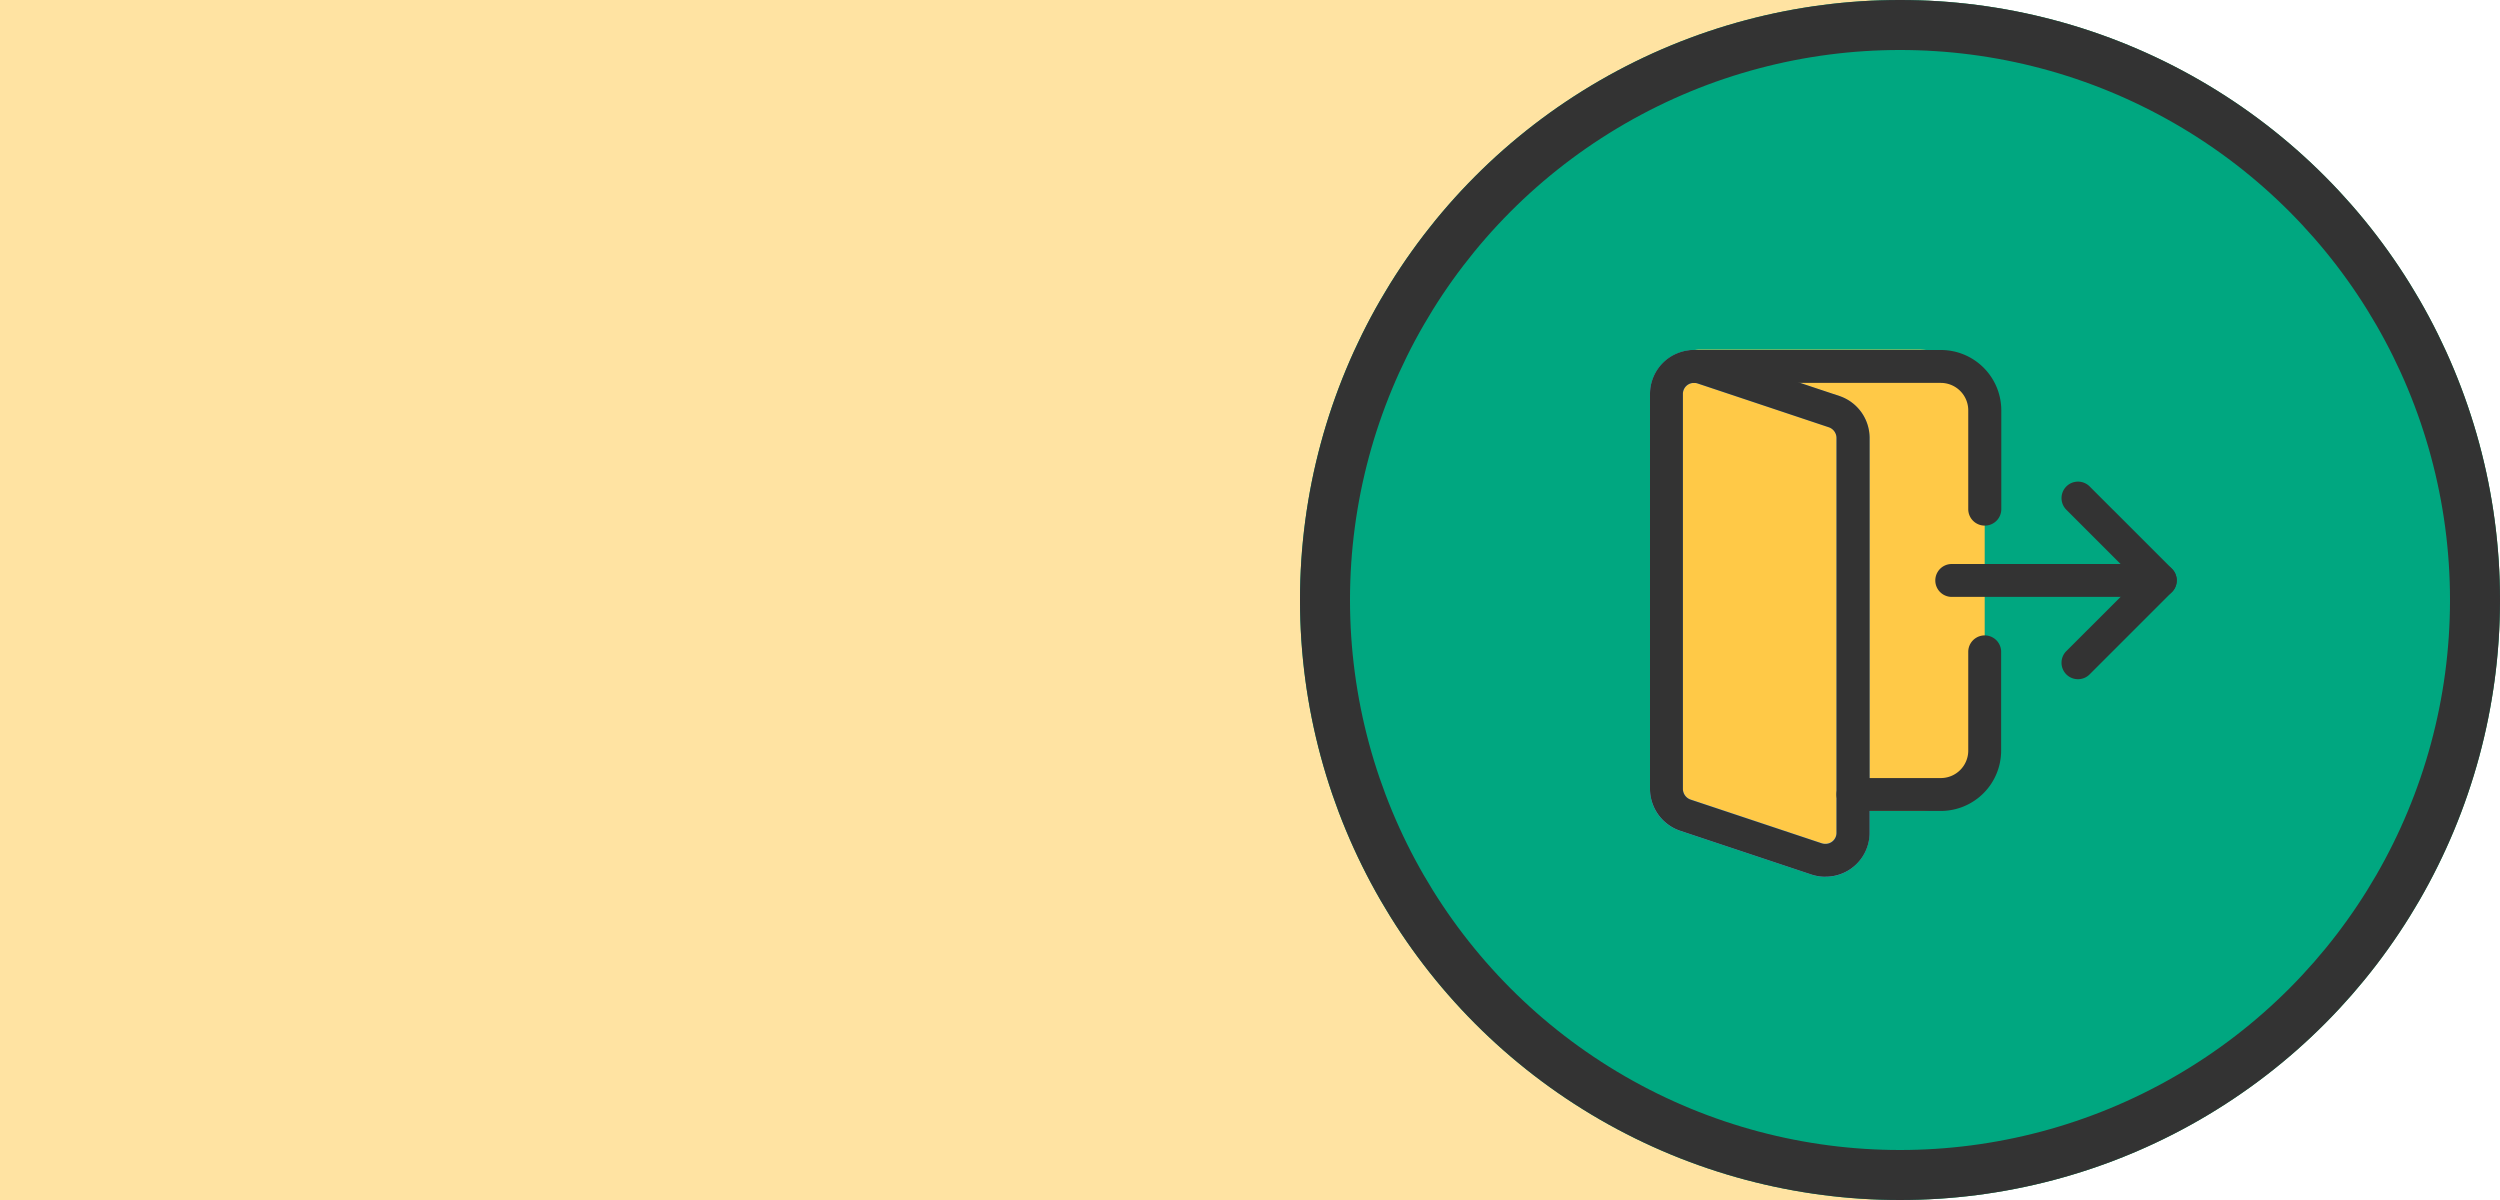 <svg xmlns="http://www.w3.org/2000/svg" width="50" height="24" viewBox="0 0 50 24">
  <g id="Group_146" data-name="Group 146" transform="translate(0 -416)">
    <path id="Rectangle_7926" data-name="Rectangle 7926" d="M0,0H38A12,12,0,0,1,50,12v0A12,12,0,0,1,38,24H0a0,0,0,0,1,0,0V0A0,0,0,0,1,0,0Z" transform="translate(0 416)" fill="#ffc947" opacity="0.5"/>
    <g id="Group_129" data-name="Group 129" transform="translate(0 -217)">
      <g id="Ellipse_67" data-name="Ellipse 67" transform="translate(26 633)" fill="#00a780" stroke="#333" stroke-width="1">
        <circle cx="12" cy="12" r="12" stroke="none"/>
        <circle cx="12" cy="12" r="11.5" fill="none"/>
      </g>
      <g id="logout" transform="translate(33 639.992)">
        <path id="Path_1049" data-name="Path 1049" d="M32.811,7.909a1.319,1.319,0,0,1-1.317,1.317H30.286a.438.438,0,0,1-.41-.283L26.694.6a.439.439,0,0,1,.41-.6h4.39a1.319,1.319,0,0,1,1.317,1.317Zm0,0" transform="translate(-26.117 0)" fill="#ffc947"/>
        <path id="Path_1050" data-name="Path 1050" d="M19.731,17.434v7.9a.549.549,0,0,1-.549.549.585.585,0,0,1-.176-.026l-2.634-.878A.556.556,0,0,1,16,24.458v-7.9a.549.549,0,0,1,.549-.549.585.585,0,0,1,.176.026l2.634.878A.556.556,0,0,1,19.731,17.434Zm0,0" transform="translate(-15.671 -15.671)" fill="#ffc947"/>
        <path id="Path_1051" data-name="Path 1051" d="M3.232,10.567.594,9.688A.882.882,0,0,1,0,8.854V.953A.884.884,0,0,1,1.157.119L3.795,1a.882.882,0,0,1,.595.833v7.9a.879.879,0,0,1-.878.878.921.921,0,0,1-.28-.043ZM.658.953v7.9a.227.227,0,0,0,.148.21l2.626.876a.229.229,0,0,0,.3-.208v-7.9a.227.227,0,0,0-.148-.21L.956.745A.25.25,0,0,0,.878.734a.22.22,0,0,0-.22.22Zm0,0" transform="translate(0 -0.067)" fill="#64b5f6"/>
        <path id="Path_1052" data-name="Path 1052" d="M281.831,208.666h-4.17a.329.329,0,0,1,0-.658h4.17a.329.329,0,0,1,0,.658Zm0,0" transform="translate(-271.626 -203.72)" fill="#333"/>
        <path id="Path_1053" data-name="Path 1053" d="M400.333,131.921a.329.329,0,0,1-.233-.562l1.414-1.413-1.414-1.414a.329.329,0,1,1,.466-.466l1.646,1.646a.329.329,0,0,1,0,.466l-1.646,1.646A.327.327,0,0,1,400.333,131.921Zm0,0" transform="translate(-391.773 -125.329)" fill="#333"/>
        <path id="Path_1054" data-name="Path 1054" d="M3.511,10.543a.9.9,0,0,1-.272-.041L.6,9.622A.886.886,0,0,1,0,8.787V.886A.879.879,0,0,1,.878.008.905.905,0,0,1,1.15.049l2.642.88a.886.886,0,0,1,.6.835v7.9a.879.879,0,0,1-.878.878ZM.878.666a.22.22,0,0,0-.22.22v7.9A.228.228,0,0,0,.81,9l2.629.876a.238.238,0,0,0,.072.01.22.22,0,0,0,.219-.22v-7.9a.228.228,0,0,0-.152-.212L.949.676A.238.238,0,0,0,.878.666Zm0,0" transform="translate(0 0)" fill="#333"/>
        <path id="Path_1055" data-name="Path 1055" d="M32.813,3.52a.329.329,0,0,1-.329-.329V1.215a.549.549,0,0,0-.549-.549H27a.329.329,0,0,1,0-.658h4.938a1.208,1.208,0,0,1,1.207,1.207V3.191A.329.329,0,0,1,32.813,3.52Zm0,0" transform="translate(-26.119)" fill="#333"/>
        <path id="Path_1056" data-name="Path 1056" d="M183.417,280.852h-1.756a.329.329,0,0,1,0-.658h1.756a.549.549,0,0,0,.549-.549v-1.975a.329.329,0,1,1,.658,0v1.975A1.208,1.208,0,0,1,183.417,280.852Zm0,0" transform="translate(-177.601 -271.625)" fill="#333"/>
      </g>
    </g>
  </g>
</svg>
